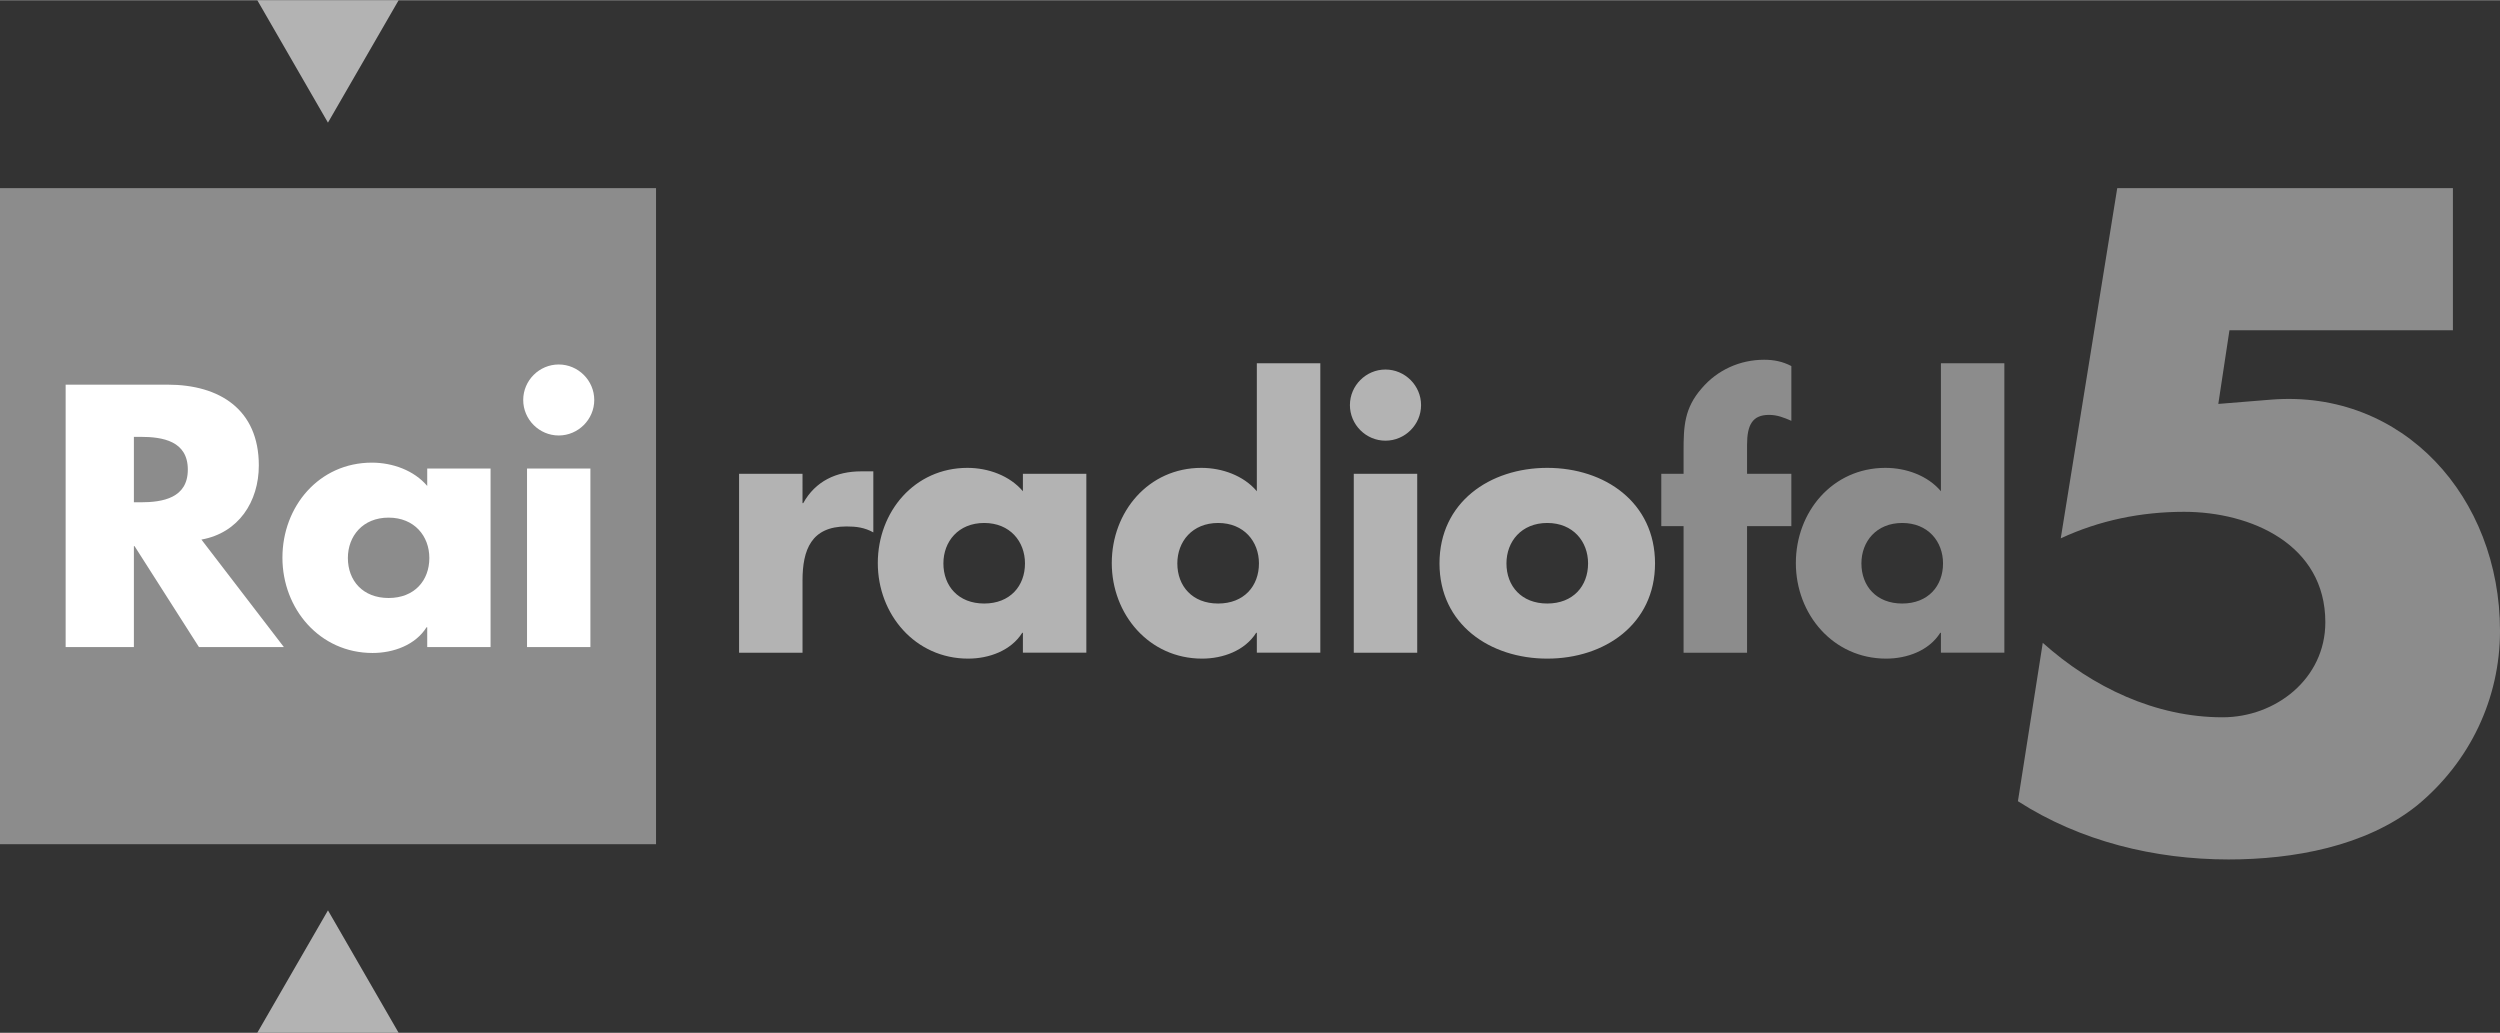 <svg height="1033" width="2500" xmlns="http://www.w3.org/2000/svg" viewBox="0 0 556.852 230"><rect x="0" y="0" width="556.852" height="230" fill="#333333" stroke="none"/><path d="M496.589 73.52l-2.482 16.404 11.827-.959c29.366-2.288 50.918 21.745 50.918 51.498 0 15.074-6.671 29.181-18.498 38.914-11.441 9.152-27.659 12.012-41.959 12.012-16.395 0-32.992-4.013-46.922-12.972l5.535-35.28c11.07 9.918 25.177 16.589 40.05 16.589 11.827 0 22.889-8.58 22.889-21.173 0-17.354-16.597-24.597-31.47-24.597-9.539 0-18.877 1.901-27.465 5.914l12.584-78.013h74.766V73.52" fill="#8c8c8c"/><g fill="#b3b3b3"><path d="M178.752 112.017h.16c2.717-4.896 7.378-7.074 12.896-7.074h2.717v13.594c-1.943-1.085-3.811-1.321-5.981-1.321-7.84 0-9.791 5.207-9.791 12.038v16.084h-14.132V105.49h14.132M241.974 145.336h-14.132v-4.425h-.151c-2.49 3.962-7.386 5.746-12.046 5.746-11.802 0-20.122-9.859-20.122-21.282s8.16-21.207 19.97-21.207c4.584 0 9.388 1.708 12.349 5.207v-3.886h14.132m-31.839 19.961c0 5.056 3.339 8.934 9.085 8.934 5.745 0 9.085-3.878 9.085-8.934 0-4.887-3.34-9.009-9.085-9.009-5.746 0-9.085 4.122-9.085 9.009zM279.948 140.911h-.151c-2.49 3.962-7.386 5.746-12.046 5.746-11.802 0-20.113-9.859-20.113-21.282s8.16-21.207 19.962-21.207c4.584 0 9.405 1.708 12.349 5.207V80.866h14.141v64.47h-14.141m-17.708-19.886c0 5.056 3.339 8.934 9.085 8.934 5.754 0 9.093-3.878 9.093-8.934 0-4.887-3.34-9.009-9.093-9.009-5.746 0-9.085 4.122-9.085 9.009zM316.53 90.188c0 4.349-3.575 7.924-7.933 7.924-4.349 0-7.916-3.575-7.916-7.924s3.567-7.924 7.916-7.924c4.357 0 7.933 3.575 7.933 7.924m-.858 55.15H301.54V105.49h14.132zM368.642 125.45c0 13.518-11.188 21.207-24 21.207-12.744 0-24.008-7.613-24.008-21.207s11.188-21.283 24.008-21.283c12.811 0 24 7.689 24 21.283m-33.093 0c0 5.056 3.339 8.934 9.093 8.934 5.745 0 9.085-3.878 9.085-8.934 0-4.887-3.34-9.009-9.085-9.009-5.754 0-9.093 4.122-9.093 9.009z"/></g><path d="M389.141 145.338H375v-28.197h-4.963V105.49H375v-5.047c0-5.518.16-9.556 4.038-13.989 3.5-4.113 8.547-6.368 13.905-6.368 2.179 0 4.113.387 6.065 1.405v12.198c-1.632-.707-3.112-1.321-4.972-1.321-3.659 0-4.896 2.171-4.896 6.671v6.452h9.867v11.651h-9.867M432.321 140.911h-.151c-2.49 3.962-7.377 5.746-12.046 5.746-11.802 0-20.113-9.859-20.113-21.282s8.16-21.207 19.962-21.207c4.584 0 9.405 1.708 12.349 5.207V80.866h14.132v64.47h-14.132m-17.709-19.886c0 5.056 3.339 8.934 9.085 8.934 5.754 0 9.093-3.878 9.093-8.934 0-4.887-3.34-9.009-9.093-9.009-5.745 0-9.085 4.122-9.085 9.009zM0 41.854h146.126v146.143H0z" fill="#8c8c8c"/><path d="M63.236 144.089H44.317l-14.343-22.485h-.151v22.485h-15.2V85.634h22.721c11.55 0 20.307 5.51 20.307 17.985 0 8.059-4.492 15.041-12.786 16.521m-15.042-8.303h1.472c4.963 0 10.54-.934 10.54-7.285 0-6.359-5.577-7.293-10.54-7.293h-1.472zM109.267 144.087H95.16v-4.416h-.151c-2.481 3.954-7.369 5.729-12.021 5.729-11.785 0-20.08-9.842-20.08-21.232 0-11.398 8.143-21.165 19.928-21.165 4.576 0 9.379 1.708 12.324 5.19v-3.878h14.107m-31.78 19.928c0 5.039 3.331 8.909 9.068 8.909s9.077-3.869 9.077-8.909c0-4.887-3.34-8.992-9.077-8.992-5.737-.001-9.068 4.104-9.068 8.992zM132.365 89.047c0 4.341-3.575 7.907-7.916 7.907s-7.907-3.567-7.907-7.907c0-4.349 3.567-7.907 7.907-7.907 4.341 0 7.916 3.558 7.916 7.907m-.858 55.04h-14.116v-39.772h14.116z" fill="#fff"/><path d="M88.796 0L73.048 27.272 57.309 0M57.305 230l15.748-27.272L88.792 230" fill="#b3b3b3"/></svg>